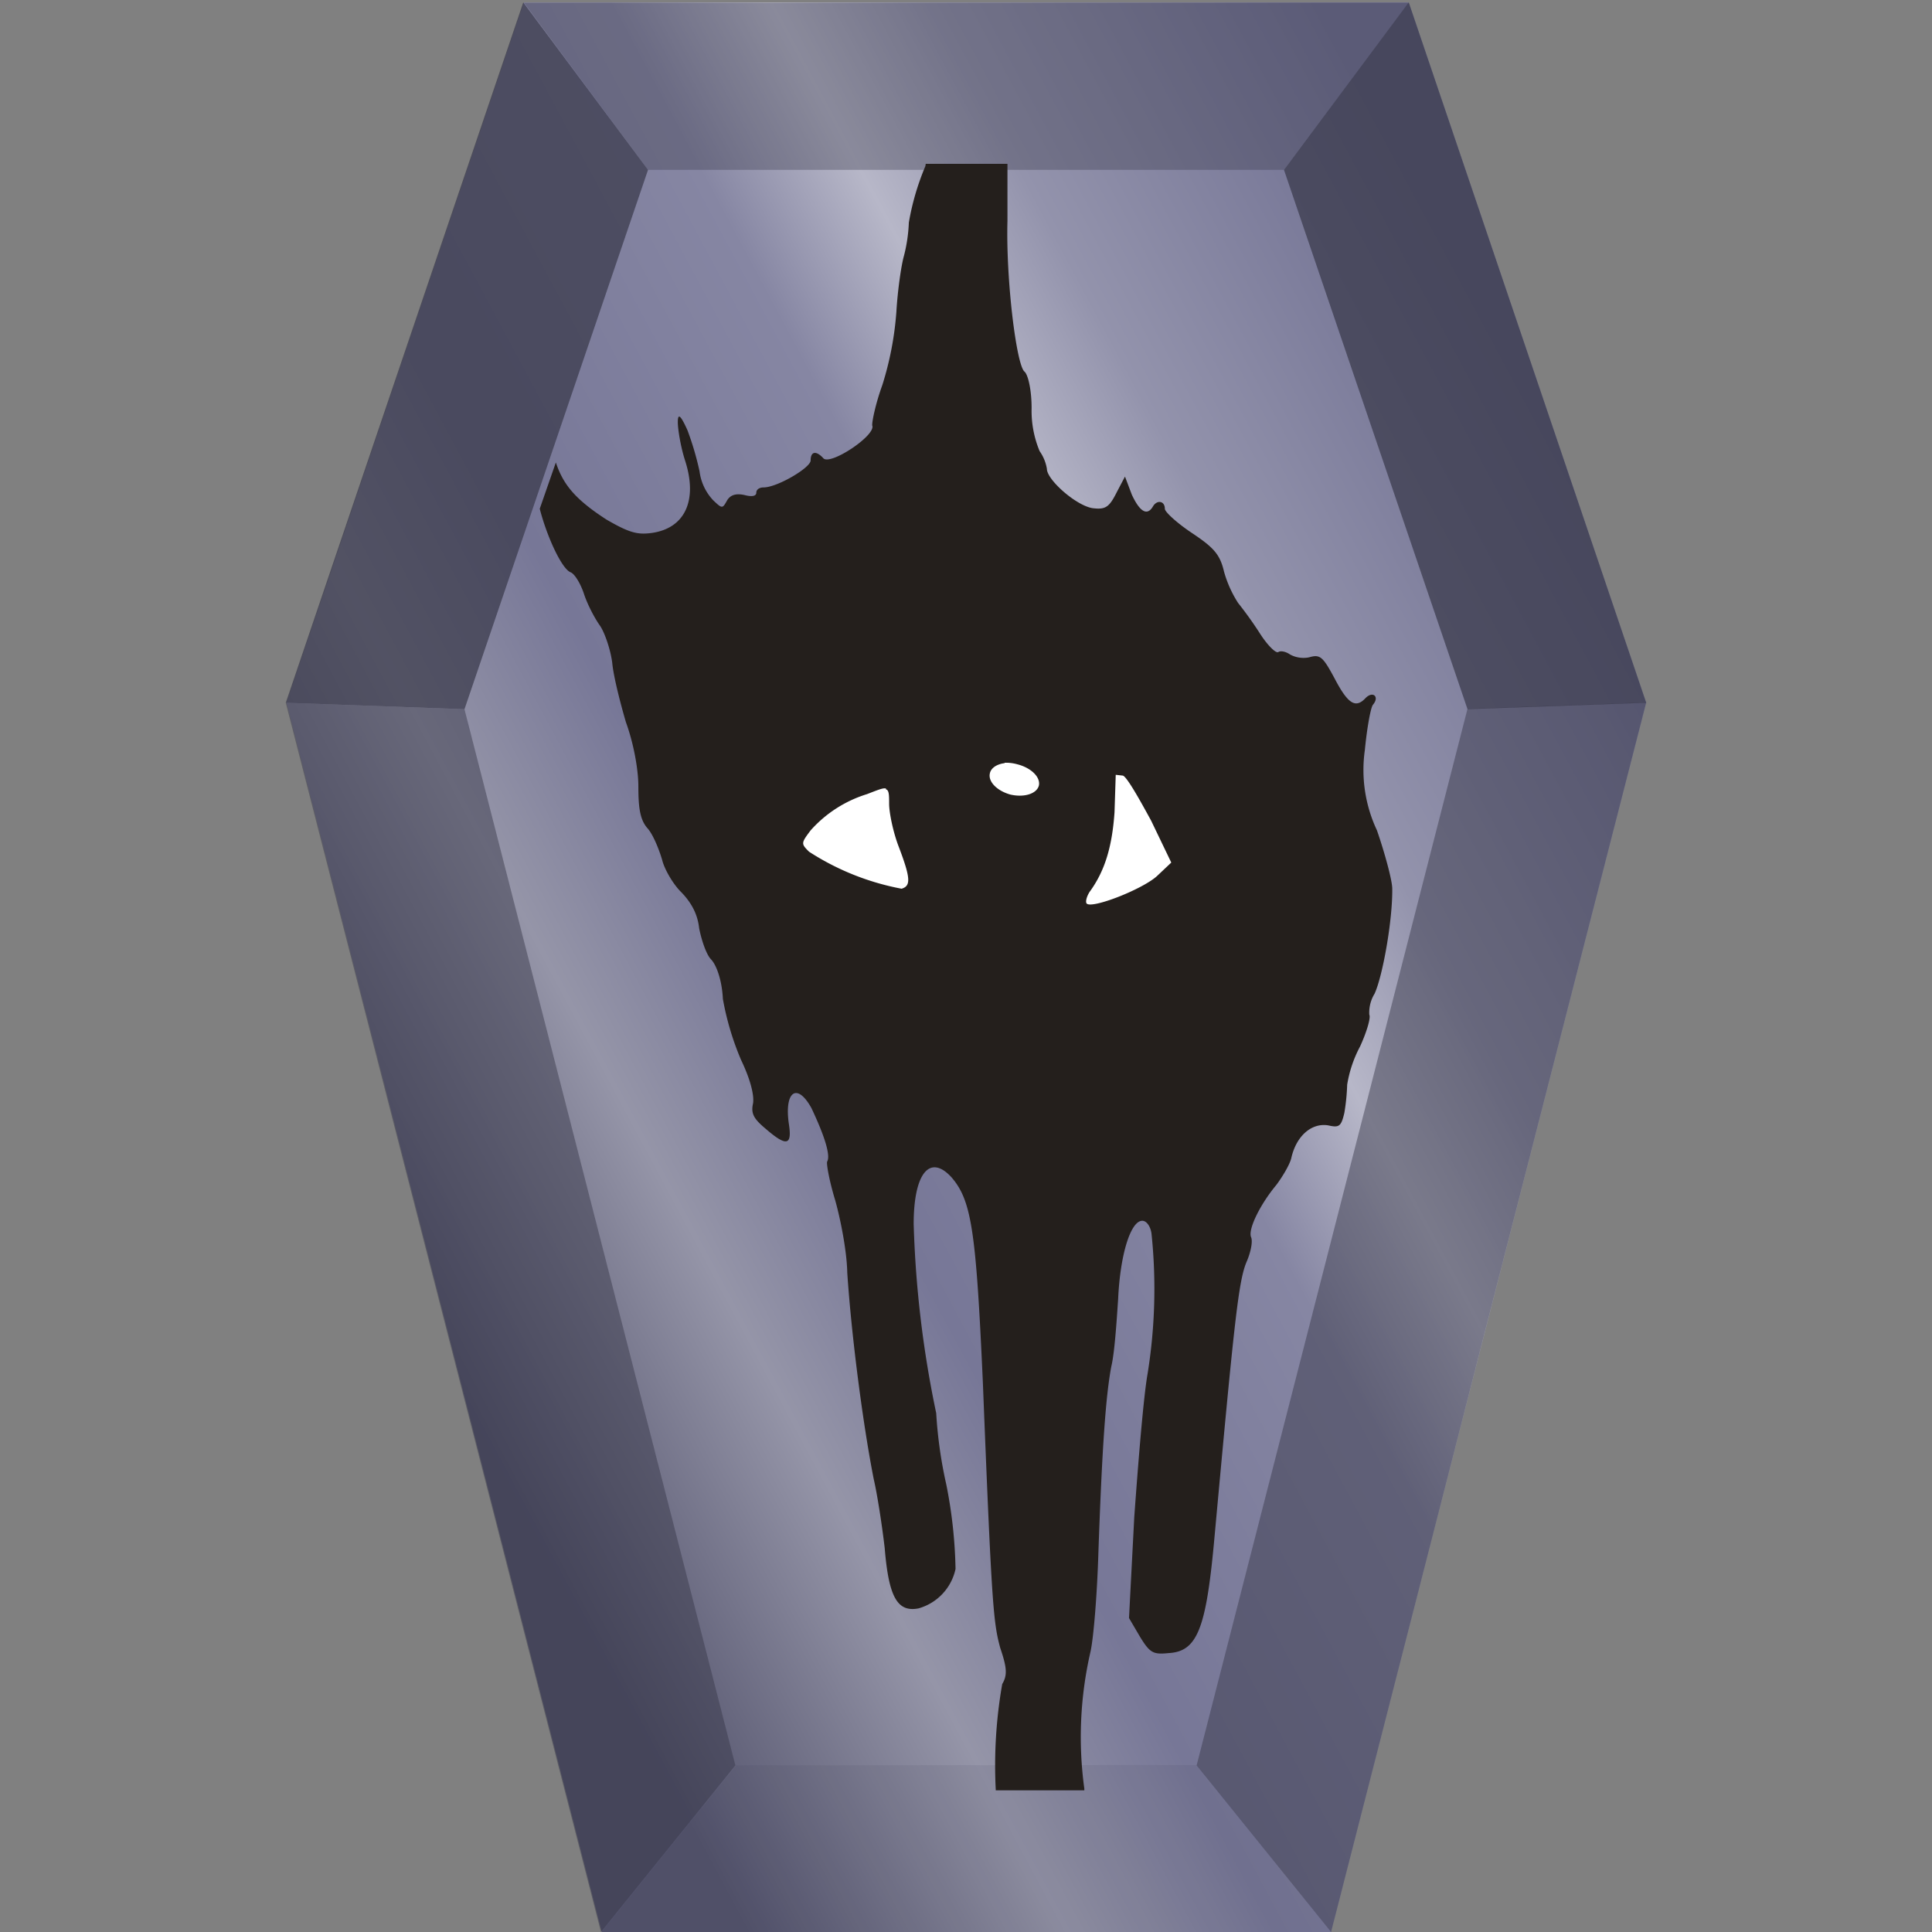 <?xml version="1.0" encoding="UTF-8" standalone="no"?>
<svg
   xmlns:dc="http://purl.org/dc/elements/1.1/"
   xmlns:cc="http://creativecommons.org/ns#"
   xmlns:rdf="http://www.w3.org/1999/02/22-rdf-syntax-ns#"
   xmlns:svg="http://www.w3.org/2000/svg"
   xmlns="http://www.w3.org/2000/svg"
   xmlns:xlink="http://www.w3.org/1999/xlink"
   xmlns:sodipodi="http://sodipodi.sourceforge.net/DTD/sodipodi-0.dtd"
   xmlns:inkscape="http://www.inkscape.org/namespaces/inkscape"
   viewBox="0 0 48 48"
   version="1.1"
   id="svg36"
   sodipodi:docname="image-bmp.svg"
   inkscape:version="0.92.4 (5da689c313, 2019-01-14)">
  <rect x="0" y="0" width="48" height="48" fill="#808080" stroke="none"/>
  <sodipodi:namedview
     pagecolor="#ffffff"
     bordercolor="#666666"
     borderopacity="1"
     objecttolerance="10"
     gridtolerance="10"
     guidetolerance="10"
     inkscape:pageopacity="0"
     inkscape:pageshadow="2"
     inkscape:window-width="1112"
     inkscape:window-height="480"
     id="namedview38"
     showgrid="false"
     inkscape:zoom="4.9166667"
     inkscape:cx="2.1355932"
     inkscape:cy="24"
     inkscape:window-x="0"
     inkscape:window-y="25"
     inkscape:window-maximized="0"
     inkscape:current-layer="svg36" />
  <defs
     id="defs18">
    <linearGradient
       gradientTransform="translate(0,0.04)"
       xlink:href="#a"
       id="b"
       x1="8.59"
       y1="29.36"
       x2="39.52"
       y2="12.78"
       gradientUnits="userSpaceOnUse" />
    <linearGradient
       id="a">
      <stop
         offset="0"
         stop-color="#53536c"
         id="stop3" />
      <stop
         offset=".2"
         stop-color="#9595a8"
         id="stop5" />
      <stop
         offset=".33"
         stop-color="#777797"
         id="stop7" />
      <stop
         offset=".56"
         stop-color="#8686a3"
         id="stop9" />
      <stop
         offset=".66"
         stop-color="#b7b7c8"
         id="stop11" />
      <stop
         offset=".76"
         stop-color="#9393ac"
         id="stop13" />
      <stop
         offset="1"
         stop-color="#6f6f91"
         id="stop15" />
    </linearGradient>
  </defs>
  <path
     d="M 40.9,17.46 33.07,48 H 14.95 L 7.12,17.46 13.02,0.06 H 35 Z"
     id="path20"
     style="fill:url(#b)"
     inkscape:connector-curvature="0" />
  <path
     d="M 18.29,43.86 14.95,48 h 18.12 l -3.34,-4.15 z"
     id="path22"
     inkscape:connector-curvature="0"
     style="fill:#373748;fill-opacity:0.1" />
  <path
     d="M 13.02,0.07 16.1,4.22 H 31.9 L 35,0.07 Z"
     id="path24"
     inkscape:connector-curvature="0"
     style="fill:#373748;fill-opacity:0.35" />
  <path
     d="M 18.27,43.86 14.93,48 7.1,17.46 l 4.44,0.16 z"
     id="path26"
     inkscape:connector-curvature="0"
     style="fill:#373748;fill-opacity:0.47" />
  <path
     d="m 7.1,17.46 5.9,-17.4 3.1,4.16 -4.56,13.4 z m 33.8,0 -5.9,-17.4 -3.1,4.16 4.56,13.4 z"
     id="path28"
     inkscape:connector-curvature="0"
     style="fill:#373748;fill-opacity:0.71" />
  <path
     d="M 29.73,43.86 33.07,48 40.9,17.45 36.46,17.61 Z"
     id="path30"
     inkscape:connector-curvature="0"
     style="fill:#373748;fill-opacity:0.47" />
  <path
     d="m 18.4,18.74 6.45,-2.18 5.18,2.23 1.24,3.74 -5.03,1.97 -4.93,-0.75 -3,-2.24 -0.19,-1.35 z"
     id="path32"
     inkscape:connector-curvature="0"
     style="fill:#ffffff" />
  <path
     d="m 23,4.07 -0.01,0.06 a 6.32,6.32 0 0 0 -0.41,1.4 3.9,3.9 0 0 1 -0.12,0.82 c -0.07,0.24 -0.16,0.88 -0.19,1.4 a 7.94,7.94 0 0 1 -0.35,1.82 c -0.17,0.47 -0.26,0.92 -0.25,1 0.1,0.24 -1.02,0.99 -1.21,0.82 -0.18,-0.2 -0.32,-0.18 -0.32,0.05 0,0.18 -0.83,0.67 -1.17,0.67 -0.1,0 -0.18,0.05 -0.18,0.13 0,0.1 -0.14,0.1 -0.29,0.06 -0.22,-0.05 -0.36,0 -0.44,0.14 -0.11,0.2 -0.12,0.2 -0.34,-0.01 a 1.28,1.28 0 0 1 -0.34,-0.72 7.32,7.32 0 0 0 -0.3,-1.02 c -0.18,-0.4 -0.24,-0.42 -0.24,-0.2 0,0.17 0.07,0.61 0.18,0.95 0.32,0.99 0,1.68 -0.82,1.8 -0.36,0.05 -0.56,0 -1.13,-0.33 -0.79,-0.51 -1.08,-0.88 -1.26,-1.42 l -0.4,1.15 c 0.18,0.7 0.55,1.5 0.77,1.58 0.1,0.04 0.25,0.29 0.33,0.54 0.09,0.27 0.27,0.61 0.4,0.79 0.12,0.18 0.26,0.6 0.3,0.91 0.03,0.34 0.2,1 0.34,1.48 0.19,0.52 0.31,1.17 0.31,1.6 0,0.52 0.04,0.82 0.22,1.03 0.14,0.15 0.29,0.52 0.37,0.79 0.06,0.25 0.29,0.63 0.48,0.81 0.23,0.24 0.4,0.52 0.44,0.89 0.05,0.26 0.17,0.65 0.3,0.78 0.14,0.15 0.27,0.54 0.29,0.98 a 7,7 0 0 0 0.45,1.51 c 0.23,0.48 0.33,0.87 0.3,1.08 -0.06,0.26 0.02,0.39 0.32,0.64 0.52,0.45 0.65,0.4 0.57,-0.12 -0.12,-0.81 0.2,-1.05 0.56,-0.4 0.33,0.7 0.48,1.18 0.39,1.33 -0.02,0.07 0.06,0.5 0.2,0.96 0.13,0.46 0.29,1.26 0.3,1.8 0.11,1.64 0.4,3.83 0.66,5.14 0.08,0.34 0.2,1.1 0.27,1.7 0.1,1.23 0.32,1.6 0.84,1.5 a 1.3,1.3 0 0 0 0.92,-0.98 11.72,11.72 0 0 0 -0.23,-2.1 10.95,10.95 0 0 1 -0.25,-1.77 26.5,26.5 0 0 1 -0.56,-4.7 c 0,-1.26 0.4,-1.75 0.94,-1.16 0.5,0.58 0.61,1.33 0.78,5.12 0.22,5.55 0.26,5.94 0.43,6.57 0.17,0.5 0.18,0.68 0.05,0.9 a 11.72,11.72 0 0 0 -0.16,2.64 h 2.2 v -0.04 a 9.43,9.43 0 0 1 0.15,-3.39 c 0.08,-0.34 0.17,-1.47 0.2,-2.5 0.09,-2.55 0.18,-3.86 0.32,-4.6 0.08,-0.33 0.13,-1.08 0.17,-1.68 0.05,-1.1 0.31,-1.94 0.6,-1.94 0.11,0 0.21,0.15 0.23,0.33 a 13.25,13.25 0 0 1 -0.1,3.48 c -0.1,0.57 -0.23,2.17 -0.33,3.56 l -0.13,2.5 0.27,0.46 c 0.25,0.41 0.33,0.45 0.72,0.41 0.7,-0.04 0.92,-0.6 1.12,-2.73 0.51,-5.56 0.61,-6.54 0.82,-7.01 0.1,-0.24 0.15,-0.5 0.1,-0.6 -0.07,-0.2 0.23,-0.81 0.63,-1.29 0.15,-0.2 0.33,-0.5 0.37,-0.66 0.12,-0.55 0.5,-0.89 0.92,-0.82 0.27,0.06 0.32,0.03 0.4,-0.31 a 5.2,5.2 0 0 0 0.07,-0.7 3.06,3.06 0 0 1 0.32,-0.95 c 0.17,-0.37 0.27,-0.72 0.23,-0.79 a 0.89,0.89 0 0 1 0.13,-0.52 c 0.2,-0.43 0.45,-1.82 0.44,-2.61 0,-0.21 -0.19,-0.9 -0.38,-1.45 a 3.52,3.52 0 0 1 -0.3,-2 c 0.05,-0.52 0.14,-1.04 0.2,-1.12 0.17,-0.2 0,-0.35 -0.18,-0.17 -0.25,0.27 -0.44,0.15 -0.77,-0.48 -0.29,-0.54 -0.36,-0.61 -0.63,-0.53 a 0.7,0.7 0 0 1 -0.48,-0.07 c -0.1,-0.07 -0.23,-0.1 -0.29,-0.06 -0.06,0.04 -0.27,-0.17 -0.45,-0.45 A 9.38,9.38 0 0 0 30.76,14.98 2.86,2.86 0 0 1 30.41,14.2 c -0.1,-0.43 -0.26,-0.6 -0.8,-0.96 -0.36,-0.24 -0.67,-0.52 -0.67,-0.6 0,-0.2 -0.2,-0.23 -0.3,-0.05 -0.14,0.23 -0.32,0.13 -0.52,-0.3 l -0.17,-0.45 -0.2,0.38 c -0.18,0.36 -0.27,0.44 -0.56,0.41 -0.4,-0.02 -1.18,-0.7 -1.18,-0.98 a 1.05,1.05 0 0 0 -0.18,-0.44 2.6,2.6 0 0 1 -0.2,-1.07 C 25.63,9.68 25.54,9.3 25.45,9.23 25.25,9.05 24.99,6.94 25.03,5.49 V 4.07 Z m 1.96,14.88 h 0.02 a 0.65,0.39 13.95 0 1 0.3,0.04 0.65,0.39 13.95 0 1 0.53,0.53 0.65,0.39 13.95 0 1 -0.71,0.22 0.65,0.39 13.95 0 1 -0.51,-0.51 0.65,0.39 13.95 0 1 0.37,-0.27 z m 2.76,0.3 0.18,0.02 c 0.1,0.04 0.39,0.55 0.7,1.12 l 0.5,1.04 -0.36,0.34 c -0.37,0.33 -1.6,0.81 -1.74,0.68 -0.04,-0.04 0,-0.18 0.07,-0.29 0.38,-0.52 0.56,-1.12 0.62,-1.98 z m -5.71,0.34 v 0.02 c 0.08,0.02 0.08,0.15 0.08,0.36 0,0.22 0.1,0.71 0.24,1.07 0.3,0.79 0.3,0.97 0.07,1.04 a 6.4,6.4 0 0 1 -2.3,-0.92 c -0.2,-0.2 -0.2,-0.21 0.04,-0.53 a 3.1,3.1 0 0 1 1.4,-0.9 c 0.26,-0.1 0.4,-0.16 0.47,-0.14 z"
     id="path34"
     inkscape:connector-curvature="0"
     style="fill:#241f1c" />
</svg>
